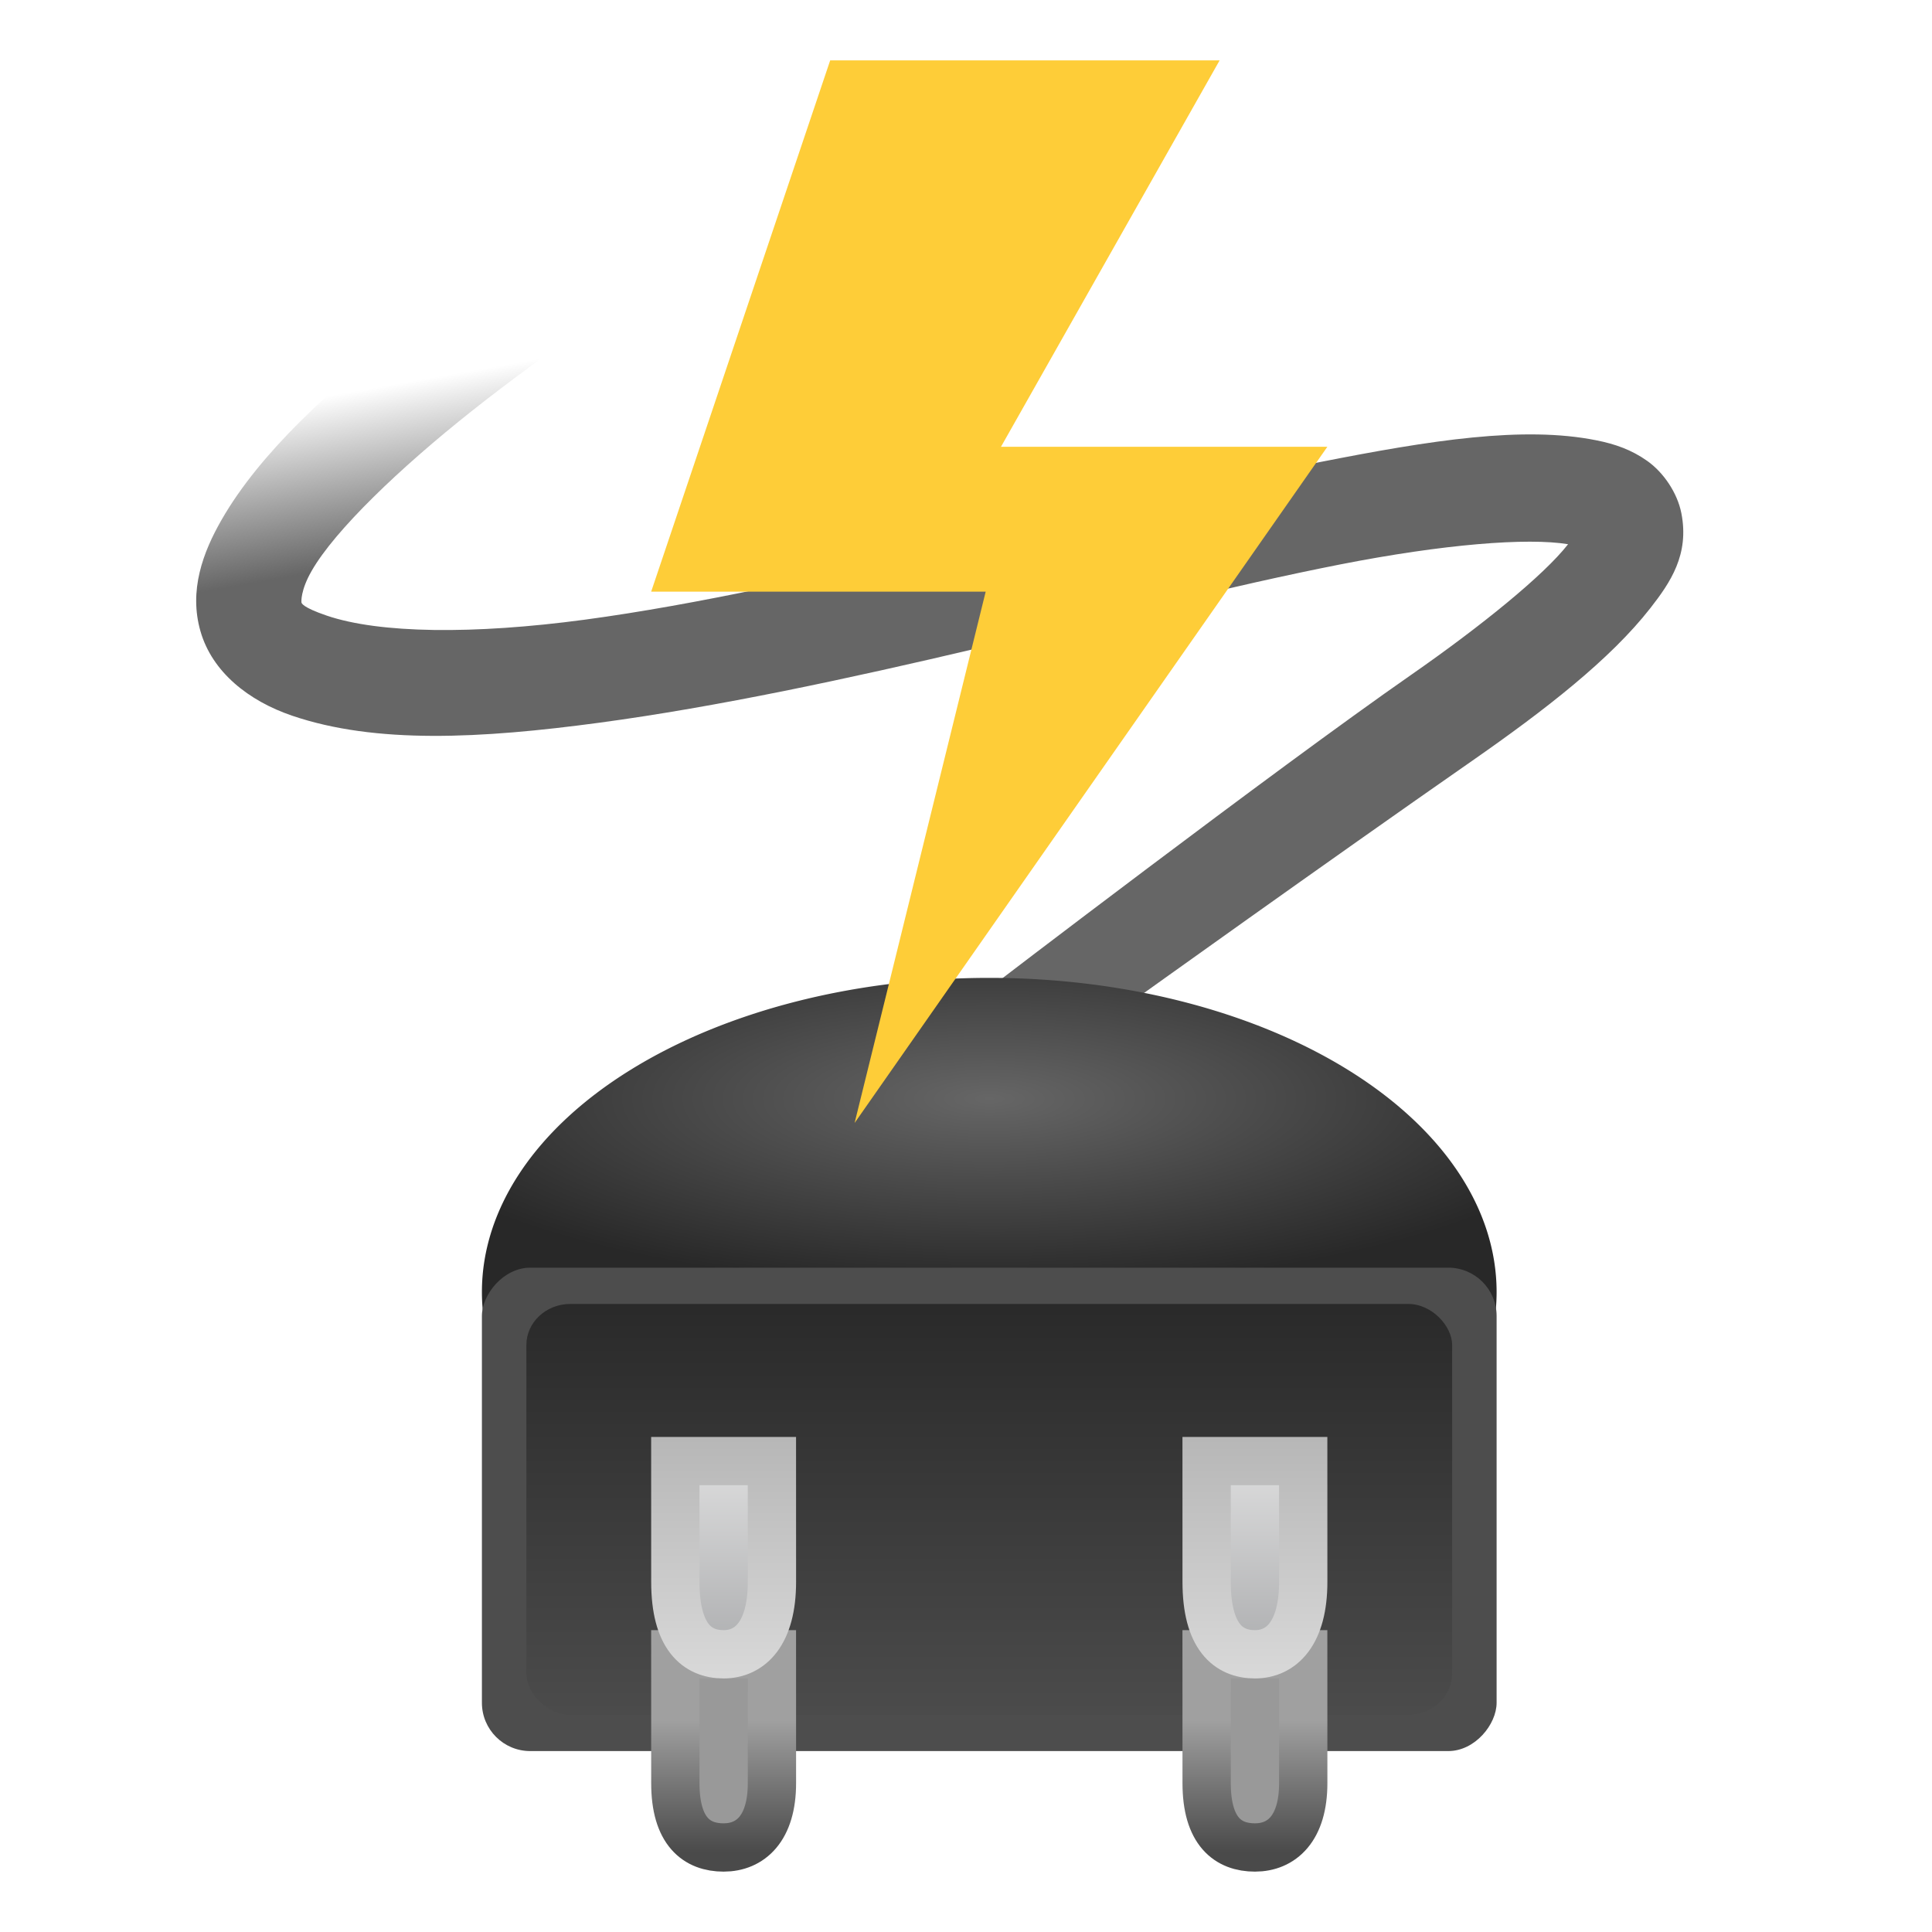 <?xml version="1.0" encoding="UTF-8" standalone="no"?>
<!-- Created with Inkscape (http://www.inkscape.org/) -->

<svg
   xmlns:dc="http://purl.org/dc/elements/1.1/"
   xmlns:cc="http://creativecommons.org/ns#"
   xmlns:rdf="http://www.w3.org/1999/02/22-rdf-syntax-ns#"
   xmlns:svg="http://www.w3.org/2000/svg"
   xmlns="http://www.w3.org/2000/svg"
   xmlns:xlink="http://www.w3.org/1999/xlink"
   xmlns:sodipodi="http://sodipodi.sourceforge.net/DTD/sodipodi-0.dtd"
   xmlns:inkscape="http://www.inkscape.org/namespaces/inkscape"
   version="1.1"
   width="128"
   height="128"
   id="svg5452"
   sodipodi:docname="preferences-system-power.svg"
   inkscape:version="0.92.3 (2405546, 2018-03-11)">
  <sodipodi:namedview
     pagecolor="#ffffff"
     bordercolor="#666666"
     borderopacity="1"
     objecttolerance="10"
     gridtolerance="10"
     guidetolerance="10"
     inkscape:pageopacity="0"
     inkscape:pageshadow="2"
     inkscape:window-width="1920"
     inkscape:window-height="1016"
     id="namedview113"
     showgrid="false"
     inkscape:zoom="6.578125"
     inkscape:cx="64"
     inkscape:cy="64"
     inkscape:window-x="0"
     inkscape:window-y="27"
     inkscape:window-maximized="1"
     inkscape:current-layer="layer1" />
  <defs
     id="defs5454">
    <linearGradient
       x1="11.566"
       y1="22.292"
       x2="15.215"
       y2="33.955"
       id="linearGradient4773"
       xlink:href="#linearGradient8265-821-176-38-919-66-249"
       gradientUnits="userSpaceOnUse"
       gradientTransform="translate(12.128,-14.363)" />
    <linearGradient
       id="linearGradient8265-821-176-38-919-66-249">
      <stop
         id="stop2687"
         style="stop-color:#ffffff;stop-opacity:0.275"
         offset="0" />
      <stop
         id="stop2689"
         style="stop-color:#ffffff;stop-opacity:0"
         offset="1" />
    </linearGradient>
    <linearGradient
       x1="24"
       y1="33.402"
       x2="33"
       y2="33.402"
       id="linearGradient4708"
       xlink:href="#linearGradient4702"
       gradientUnits="userSpaceOnUse"
       gradientTransform="translate(0,-2)"
       spreadMethod="reflect" />
    <linearGradient
       id="linearGradient4702">
      <stop
         id="stop4704"
         style="stop-color:#ffffff;stop-opacity:1"
         offset="0" />
      <stop
         id="stop4706"
         style="stop-color:#ffffff;stop-opacity:0"
         offset="1" />
    </linearGradient>
    <linearGradient
       x1="102.308"
       y1="-2.393"
       x2="102.308"
       y2="-24.582"
       id="linearGradient4777"
       xlink:href="#linearGradient3844-4-1-98"
       gradientUnits="userSpaceOnUse"
       gradientTransform="matrix(0.127,0,0,0.819,69.892,33.812)"
       spreadMethod="reflect" />
    <linearGradient
       id="linearGradient3844-4-1-98">
      <stop
         id="stop3846-6-6-1"
         style="stop-color:#a5a6a8;stop-opacity:1"
         offset="0" />
      <stop
         id="stop3848-9-0-6"
         style="stop-color:#e8e8e8;stop-opacity:1"
         offset="1" />
    </linearGradient>
    <linearGradient
       x1="109.956"
       y1="-24.911"
       x2="109.956"
       y2="-2.376"
       id="linearGradient4779"
       xlink:href="#linearGradient2509-9-1-4"
       gradientUnits="userSpaceOnUse"
       gradientTransform="matrix(0.127,0,0,0.819,69.892,33.812)" />
    <linearGradient
       id="linearGradient2509-9-1-4">
      <stop
         id="stop2511-0-9-7"
         style="stop-color:#b3b3b3;stop-opacity:1"
         offset="0" />
      <stop
         id="stop2513-3-1-74"
         style="stop-color:#dadada;stop-opacity:1"
         offset="1" />
    </linearGradient>
    <linearGradient
       x1="89.018"
       y1="22.537"
       x2="89.018"
       y2="27.546"
       id="linearGradient4781"
       xlink:href="#linearGradient3858-4-6-8-7"
       gradientUnits="userSpaceOnUse"
       gradientTransform="matrix(0.277,0,0,1.741,57.055,-5.255)" />
    <linearGradient
       id="linearGradient3858-4-6-8-7">
      <stop
         id="stop3860-9-8-5-3"
         style="stop-color:#a0a0a0;stop-opacity:1"
         offset="0" />
      <stop
         id="stop3862-9-2-3-8"
         style="stop-color:#4a4a4a;stop-opacity:1"
         offset="1" />
    </linearGradient>
    <linearGradient
       x1="77.444"
       y1="41.185"
       x2="77.444"
       y2="30.155"
       id="linearGradient4681"
       xlink:href="#linearGradient3188-6-5"
       gradientUnits="userSpaceOnUse"
       gradientTransform="matrix(2.92,0,0,2.72,-157.646,-76.984)" />
    <linearGradient
       id="linearGradient3188-6-5">
      <stop
         id="stop3190-6-58"
         style="stop-color:#4d4d4d;stop-opacity:1"
         offset="0" />
      <stop
         id="stop3192-6-88"
         style="stop-color:#282828;stop-opacity:1"
         offset="1" />
    </linearGradient>
    <linearGradient
       x1="27"
       y1="9"
       x2="27"
       y2="27"
       id="linearGradient4166"
       xlink:href="#linearGradient3642"
       gradientUnits="userSpaceOnUse" />
    <linearGradient
       id="linearGradient3642">
      <stop
         id="stop3644"
         style="stop-color:#ffffff;stop-opacity:1"
         offset="0" />
      <stop
         id="stop3646"
         style="stop-color:#ffffff;stop-opacity:0"
         offset="1" />
    </linearGradient>
    <radialGradient
       cx="25"
       cy="12"
       r="7.5"
       fx="25"
       fy="12"
       id="radialGradient4025"
       xlink:href="#linearGradient3690"
       gradientUnits="userSpaceOnUse"
       gradientTransform="matrix(0,9.522,-4.907,0,127.621,-315.643)" />
    <linearGradient
       id="linearGradient3690">
      <stop
         id="stop3692"
         style="stop-color:#ffeb9f;stop-opacity:1"
         offset="0" />
      <stop
         id="stop3694"
         style="stop-color:#ffd57e;stop-opacity:1"
         offset="0.262" />
      <stop
         id="stop3696"
         style="stop-color:#ffbc43;stop-opacity:1"
         offset="0.661" />
      <stop
         id="stop3698"
         style="stop-color:#ff921a;stop-opacity:1"
         offset="1" />
    </linearGradient>
    <linearGradient
       x1="20"
       y1="31.174"
       x2="20"
       y2="8"
       id="linearGradient4033"
       xlink:href="#linearGradient3603"
       gradientUnits="userSpaceOnUse"
       gradientTransform="translate(0,-1)" />
    <linearGradient
       id="linearGradient3603">
      <stop
         id="stop3605"
         style="stop-color:#a7651c;stop-opacity:1"
         offset="0" />
      <stop
         id="stop3607"
         style="stop-color:#c8a700;stop-opacity:1"
         offset="1" />
    </linearGradient>
    <linearGradient
       x1="21.381"
       y1="5.052"
       x2="21.381"
       y2="44.137"
       id="linearGradient4647"
       xlink:href="#linearGradient4649"
       gradientUnits="userSpaceOnUse"
       gradientTransform="matrix(0.543,0,0,0.368,10.971,25.474)" />
    <linearGradient
       id="linearGradient4649">
      <stop
         id="stop4652"
         style="stop-color:#ffffff;stop-opacity:1"
         offset="0" />
      <stop
         id="stop4654"
         style="stop-color:#ffffff;stop-opacity:0.235"
         offset="0.185" />
      <stop
         id="stop4656"
         style="stop-color:#ffffff;stop-opacity:0.157"
         offset="0.88" />
      <stop
         id="stop4658"
         style="stop-color:#ffffff;stop-opacity:0.392"
         offset="1" />
    </linearGradient>
    <linearGradient
       x1="77.444"
       y1="41.185"
       x2="77.444"
       y2="30.155"
       id="linearGradient4190-0"
       xlink:href="#linearGradient3188-6"
       gradientUnits="userSpaceOnUse"
       gradientTransform="matrix(3.2,0,0,3.2,-179.081,-134.097)" />
    <linearGradient
       id="linearGradient3188-6">
      <stop
         id="stop3190-6"
         style="stop-color:#4d4d4d;stop-opacity:1"
         offset="0" />
      <stop
         id="stop3192-6"
         style="stop-color:#4d4d4d;stop-opacity:1"
         offset="1" />
    </linearGradient>
    <radialGradient
       cx="28.925"
       cy="22.569"
       r="11.491"
       fx="28.925"
       fy="22.569"
       id="radialGradient4267"
       xlink:href="#linearGradient4660"
       gradientUnits="userSpaceOnUse"
       gradientTransform="matrix(1.1454014e-7,1.091,-3.598,3.7774237e-7,146.754,-38.761)" />
    <linearGradient
       id="linearGradient4660">
      <stop
         id="stop4662"
         style="stop-color:#666666;stop-opacity:1"
         offset="0" />
      <stop
         id="stop4664"
         style="stop-color:#282828;stop-opacity:1"
         offset="1" />
    </linearGradient>
    <linearGradient
       x1="32.085"
       y1="-14.402"
       x2="32.085"
       y2="-5.563"
       id="linearGradient3421"
       xlink:href="#linearGradient47870"
       gradientUnits="userSpaceOnUse"
       gradientTransform="matrix(0.666,0,0,0.452,-54.615,45.875)" />
    <linearGradient
       id="linearGradient47870">
      <stop
         id="stop47872"
         style="stop-color:#000000;stop-opacity:0"
         offset="0" />
      <stop
         id="stop47878"
         style="stop-color:#000000;stop-opacity:1"
         offset="0.5" />
      <stop
         id="stop47874"
         style="stop-color:#000000;stop-opacity:0"
         offset="1" />
    </linearGradient>
    <radialGradient
       cx="51.438"
       cy="-12.203"
       r="2.172"
       fx="51.438"
       fy="-12.203"
       id="radialGradient3418"
       xlink:href="#linearGradient51765"
       gradientUnits="userSpaceOnUse"
       gradientTransform="matrix(1.842,-5.1455073e-7,6.2669991e-7,0.92,-115.231,52.586)" />
    <linearGradient
       id="linearGradient51765">
      <stop
         id="stop51767"
         style="stop-color:#000000;stop-opacity:1"
         offset="0" />
      <stop
         id="stop51769"
         style="stop-color:#000000;stop-opacity:0"
         offset="1" />
    </linearGradient>
    <radialGradient
       cx="51.438"
       cy="-12.203"
       r="2.172"
       fx="51.438"
       fy="-12.203"
       id="radialGradient4142"
       xlink:href="#linearGradient51765"
       gradientUnits="userSpaceOnUse"
       gradientTransform="matrix(-1.842,-5.8450938e-8,-1.2125708e-7,0.92,52.236,52.586)" />
    <radialGradient
       cx="25"
       cy="12"
       r="7.5"
       fx="25"
       fy="12"
       id="radialGradient5244"
       xlink:href="#linearGradient3690-9"
       gradientUnits="userSpaceOnUse"
       gradientTransform="matrix(0,2.976,-1.533,0,50.911,-73.192)" />
    <linearGradient
       id="linearGradient3690-9">
      <stop
         id="stop3692-0"
         style="stop-color:#ffeb9f;stop-opacity:1"
         offset="0" />
      <stop
         id="stop3694-0"
         style="stop-color:#ffd57e;stop-opacity:1"
         offset="0.262" />
      <stop
         id="stop3696-74"
         style="stop-color:#ffbc43;stop-opacity:1"
         offset="0.661" />
      <stop
         id="stop3698-1"
         style="stop-color:#ff921a;stop-opacity:1"
         offset="1" />
    </linearGradient>
    <radialGradient
       cx="25"
       cy="12"
       r="7.5"
       fx="25"
       fy="12"
       id="radialGradient5263"
       xlink:href="#linearGradient3690-9-0"
       gradientUnits="userSpaceOnUse"
       gradientTransform="matrix(0,2.976,-1.533,0,49.838,-70.656)" />
    <linearGradient
       id="linearGradient3690-9-0">
      <stop
         id="stop3692-0-0"
         style="stop-color:#ffeb9f;stop-opacity:1"
         offset="0" />
      <stop
         id="stop3694-0-9"
         style="stop-color:#ffd57e;stop-opacity:1"
         offset="0.262" />
      <stop
         id="stop3696-74-4"
         style="stop-color:#ffbc43;stop-opacity:1"
         offset="0.661" />
      <stop
         id="stop3698-1-2"
         style="stop-color:#ff921a;stop-opacity:1"
         offset="1" />
    </linearGradient>
    <radialGradient
       cx="25"
       cy="12"
       r="7.5"
       fx="25"
       fy="12"
       id="radialGradient5303"
       xlink:href="#linearGradient3690-9-0-4"
       gradientUnits="userSpaceOnUse"
       gradientTransform="matrix(0,2.976,-1.533,0,43.4,-67.388)" />
    <linearGradient
       id="linearGradient3690-9-0-4">
      <stop
         id="stop3692-0-0-8"
         style="stop-color:#ffeb9f;stop-opacity:1"
         offset="0" />
      <stop
         id="stop3694-0-9-4"
         style="stop-color:#ffd57e;stop-opacity:1"
         offset="0.262" />
      <stop
         id="stop3696-74-4-3"
         style="stop-color:#ffbc43;stop-opacity:1"
         offset="0.661" />
      <stop
         id="stop3698-1-2-4"
         style="stop-color:#ff921a;stop-opacity:1"
         offset="1" />
    </linearGradient>
    <linearGradient
       id="linearGradient7652-827">
      <stop
         id="stop3225"
         style="stop-color:#666666;stop-opacity:1"
         offset="0" />
      <stop
         id="stop3227"
         style="stop-color:#5a5a5a;stop-opacity:0"
         offset="1" />
    </linearGradient>
    <linearGradient
       id="linearGradient7576-259">
      <stop
         id="stop3231"
         style="stop-color:#3f3f3f;stop-opacity:1"
         offset="0" />
      <stop
         id="stop3233"
         style="stop-color:#6c6c6c;stop-opacity:0"
         offset="1" />
    </linearGradient>
    <linearGradient
       x1="37.625"
       y1="40.312"
       x2="38.875"
       y2="45.062"
       id="linearGradient5448"
       xlink:href="#linearGradient7652-827"
       gradientUnits="userSpaceOnUse"
       gradientTransform="matrix(-2.306,-0.193,0.193,-2.306,105.597,57.135)" />
    <linearGradient
       x1="38.75"
       y1="40.625"
       x2="40.125"
       y2="46.562"
       id="linearGradient5450"
       xlink:href="#linearGradient7576-259"
       gradientUnits="userSpaceOnUse"
       gradientTransform="matrix(-0.721,-0.06,0.06,-0.721,36.517,49.105)" />
    <linearGradient
       x1="27"
       y1="9"
       x2="27"
       y2="27"
       id="linearGradient3089"
       xlink:href="#linearGradient3642"
       gradientUnits="userSpaceOnUse"
       gradientTransform="translate(17.266,-4.999)" />
  </defs>
  <g
     id="layer1"
     transform="translate(0,80)">
    <path
       d="m 75.055,-13.683 c 0,0 12.859,-9.217 22.486,-15.917 4.813,-3.35 9.149,-6.714 11.803,-10.115 1.327,-1.7 2.589,-3.553 2.05,-6.287 -0.27,-1.367 -1.194,-2.703 -2.251,-3.454 -1.057,-0.75 -2.131,-1.122 -3.368,-1.37 -4.85,-0.975 -10.985,-0.005 -18.334,1.441 -7.349,1.446 -15.78,3.515 -24.263,5.517 -8.482,2.002 -17.039,3.929 -24.431,4.923 -7.391,0.993 -13.626,0.915 -17.103,-0.27 -1.646,-0.561 -1.661,-0.837 -1.669,-0.865 -0.008,-0.028 -0.084,-0.786 0.685,-2.12 1.539,-2.667 5.778,-6.753 10.608,-10.578 9.66,-7.649 21.767,-14.724 21.767,-14.724 l -3.565,-5.958 c 0,0 -12.303,7.137 -22.536,15.24 -5.117,4.051 -9.696,8.226 -12.231,12.619 -1.267,2.197 -2.199,4.723 -1.42,7.428 0.779,2.705 3.194,4.609 6.063,5.587 5.554,1.893 12.515,1.522 20.351,0.469 7.837,-1.053 16.541,-2.924 25.085,-4.94 8.544,-2.016 16.9,-4.149 23.974,-5.541 6.876,-1.353 12.452,-1.792 15.133,-1.346 -1.612,2.066 -5.787,5.446 -10.374,8.638 -9.174,6.385 -28.031,20.823 -28.031,20.823 6.205,4.715 4.182,5.638 9.567,0.8 z"
       inkscape:connector-curvature="0"
       id="path7506"
       style="fill:url(#linearGradient5448);fill-opacity:1;fill-rule:evenodd;stroke:none;stroke-width:3.2;stroke-linecap:butt;stroke-linejoin:round;stroke-miterlimit:4;stroke-dasharray:none;stroke-opacity:1" />
    <path
       d="m 99.154,5.6 a 33.613,20.813 0 1 1 -67.226,0 33.613,20.813 0 1 1 67.226,0 z"
       inkscape:connector-curvature="0"
       id="path4170"
       style="color:#000000;display:inline;overflow:visible;visibility:visible;fill:url(#radialGradient4267);fill-opacity:1;fill-rule:nonzero;stroke:none;stroke-width:3.2;stroke-linecap:butt;stroke-linejoin:round;stroke-miterlimit:4;stroke-dasharray:none;stroke-dashoffset:0;stroke-opacity:1;marker:none;enable-background:accumulate" />
    <rect
       width="67.226"
       height="32.026"
       rx="3.2"
       ry="3.2"
       x="31.928"
       y="-36.013"
       transform="scale(1,-1)"
       id="rect4168"
       style="color:#000000;display:inline;overflow:visible;visibility:visible;fill:url(#linearGradient4190-0);fill-opacity:1;fill-rule:nonzero;stroke:#2a2a2a;stroke-width:0;stroke-linecap:butt;stroke-linejoin:round;stroke-miterlimit:4;stroke-dasharray:none;stroke-dashoffset:0;stroke-opacity:1;marker:none;enable-background:accumulate" />
    <path
       d="M 80.803,-76 66.318,-50.4 H 87.941 L 56.62,-5.6 65.304,-40.8 H 43.141 L 55.002,-76 Z"
       inkscape:connector-curvature="0"
       id="path2911"
       style="display:inline;fill:#fecd38;fill-opacity:1;stroke:none;stroke-width:3.2;stroke-linejoin:miter;stroke-opacity:1;enable-background:new" />
    <rect
       width="61.335"
       height="27.222"
       rx="2.92"
       ry="2.72"
       x="34.874"
       y="6.389"
       id="rect4168-5"
       style="color:#000000;display:inline;overflow:visible;visibility:visible;fill:url(#linearGradient4681);fill-opacity:1;fill-rule:nonzero;stroke:none;stroke-width:3.64;marker:none;enable-background:accumulate" />
    <path
       d="m 86.343,38.133 c 6.5e-4,3.021 -1.433,4.267 -3.2,4.267 -1.767,0 -3.199,-1.039 -3.2,-4.267 L 79.941,29.6 h 6.4 z m -35.2,0 C 51.144,41.155 49.71,42.4 47.943,42.4 46.176,42.4 44.744,41.361 44.743,38.133 L 44.741,29.6 h 6.4 z"
       inkscape:connector-curvature="0"
       id="path3880-3-6"
       style="color:#000000;display:inline;overflow:visible;visibility:visible;fill:#999999;fill-opacity:1;fill-rule:nonzero;stroke:url(#linearGradient4781);stroke-width:3.2;stroke-linecap:butt;stroke-linejoin:miter;stroke-miterlimit:4;stroke-dasharray:none;stroke-dashoffset:0;stroke-opacity:1;marker:none;enable-background:accumulate" />
    <path
       d="m 86.343,24.8 c 7.78e-4,3.399 -1.433,4.8 -3.2,4.8 -1.767,0 -3.199,-1.169 -3.2,-4.8 L 79.941,16.8 h 6.4 z m -35.2,0 c 7.77e-4,3.399 -1.433,4.8 -3.2,4.8 -1.767,0 -3.199,-1.169 -3.2,-4.8 L 44.741,16.8 h 6.4 z"
       inkscape:connector-curvature="0"
       id="path3880-6"
       style="fill:url(#linearGradient4777);fill-opacity:1;stroke:url(#linearGradient4779);stroke-width:3.2;stroke-miterlimit:4;stroke-dasharray:none;stroke-opacity:1" />
  </g>
</svg>
